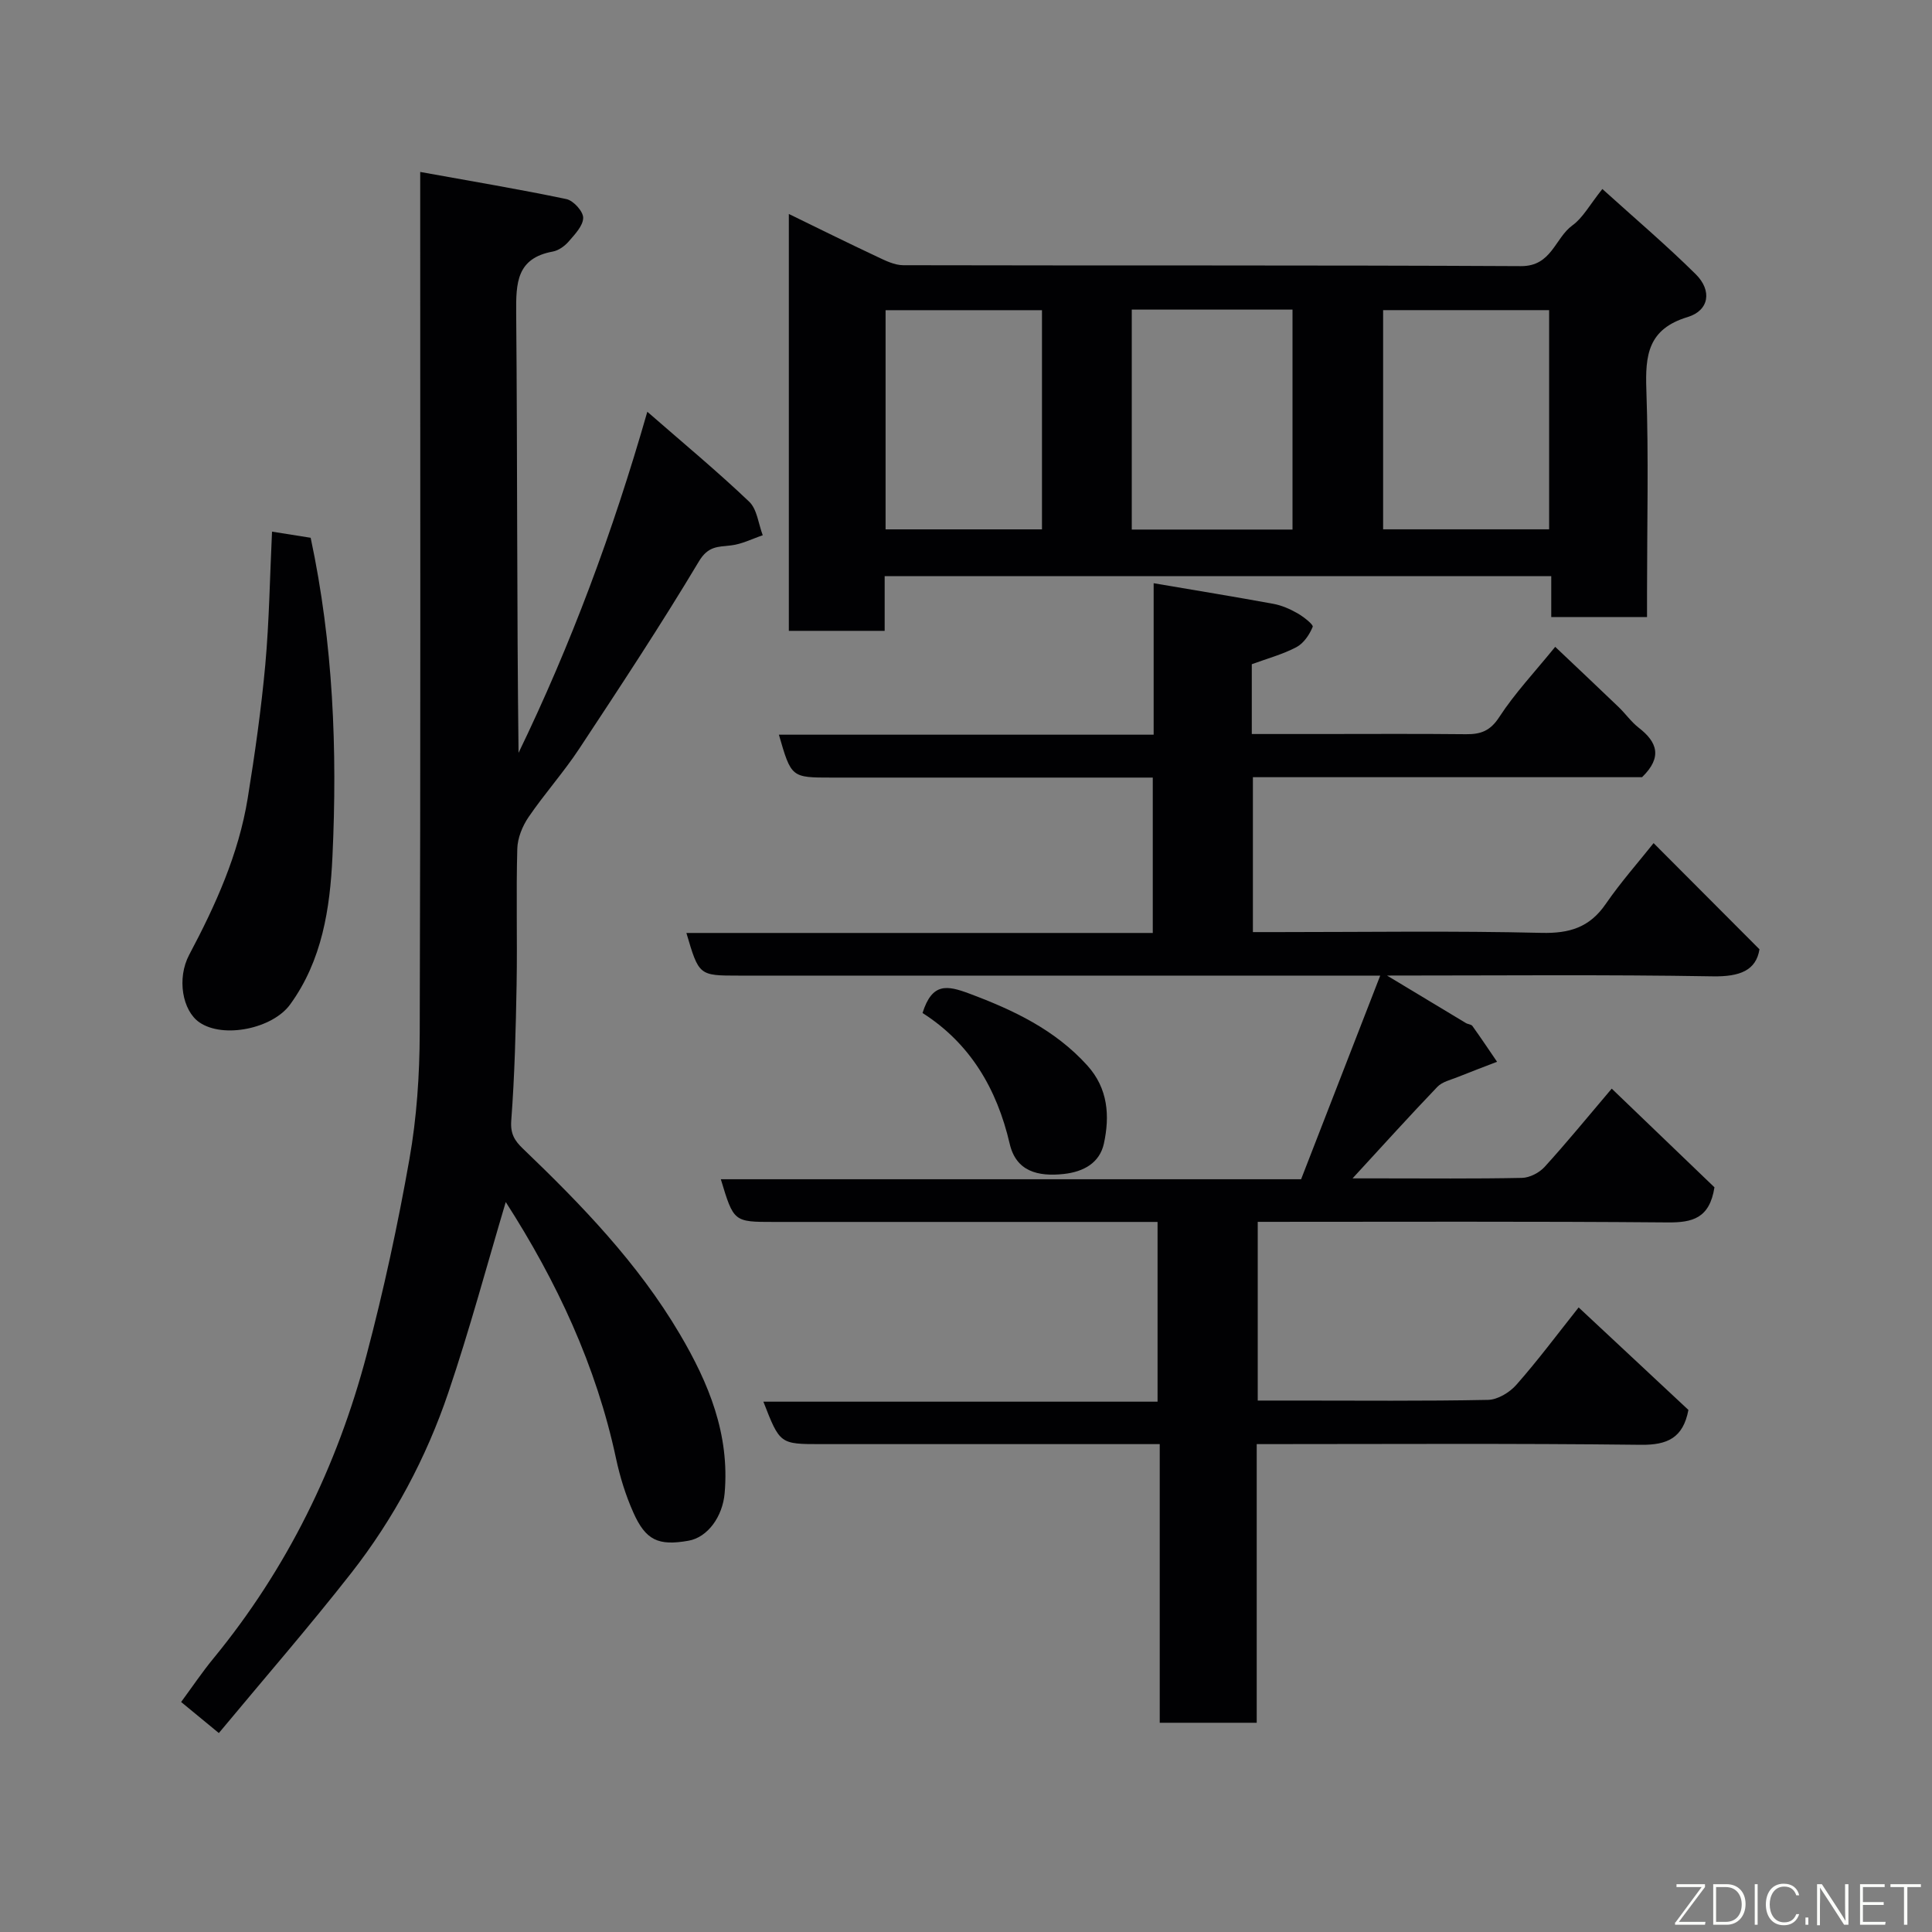 <svg enable-background="new 0 0 400 400" viewBox="0 0 400 400" xmlns="http://www.w3.org/2000/svg"><rect x="0" y="0" width="400" height="400" fill="#808080" stroke="none"/><path d="m326.84 270.69c7.86 7.34 15.35 14.34 22.73 21.22-1.1 5.78-4.32 7.29-9.87 7.22-26.32-.31-52.64-.14-79.51-.14v57.69c-6.93 0-13.32 0-20.08 0 0-19.11 0-38.05 0-57.69-2.12 0-3.88 0-5.64 0-21.5 0-43 0-64.5 0-8.5 0-8.5 0-11.92-8.79h81.61c0-12.56 0-24.61 0-37.21-1.87 0-3.65 0-5.43 0-24.67 0-49.33 0-74 0-8.32 0-8.32 0-10.99-8.84h120.14c5.34-13.73 10.73-27.62 16.38-42.16-10.32 0-19.31 0-28.3 0-34.83 0-69.67 0-104.5 0-8.25 0-8.25 0-10.85-8.83h96.56c0-10.89 0-21.27 0-32.17-4.41 0-8.7 0-12.98 0-17.83 0-35.67 0-53.5 0-8.36 0-8.36 0-10.93-8.88h77.59c0-10.48 0-20.69 0-31.36 8.75 1.49 16.79 2.8 24.8 4.27 1.72.32 3.43 1.07 4.96 1.94 1.26.72 3.36 2.36 3.17 2.82-.66 1.62-1.87 3.41-3.36 4.2-2.84 1.5-6.02 2.35-9.25 3.54v14.45h13.87c10.17 0 20.33-.07 30.5.04 3.04.03 5-.68 6.86-3.54 3.2-4.92 7.29-9.26 11.59-14.55 4.32 4.1 8.74 8.25 13.12 12.46 1.44 1.38 2.61 3.08 4.17 4.29 3.8 2.94 4.98 6.07.69 10.24-26.25 0-53.22 0-80.57 0v32.07h5.24c18.17 0 36.34-.28 54.5.16 5.81.14 9.96-1.12 13.3-5.97 3.14-4.56 6.84-8.73 9.92-12.61 7.09 7.11 14.22 14.26 21.92 21.98-.7 4.36-4.02 5.7-9.69 5.6-22.16-.38-44.32-.16-67.42-.16 5.94 3.58 11.14 6.72 16.34 9.84.42.25 1.08.25 1.33.59 1.75 2.44 3.42 4.94 5.11 7.42-2.72 1.05-5.44 2.07-8.14 3.16-1.45.59-3.2.97-4.21 2.02-5.73 5.98-11.28 12.13-17.57 18.96h5.56c9.83 0 19.67.1 29.5-.1 1.61-.03 3.6-1.06 4.7-2.27 4.54-4.98 8.81-10.21 13.9-16.21 7.39 7.1 14.53 13.96 21.27 20.43-1.01 6.43-4.55 7.31-9.68 7.27-28.16-.24-56.32-.12-84.88-.12v37h7.69c13.33 0 26.67.13 39.99-.14 2.01-.04 4.48-1.54 5.87-3.13 4.42-5 8.43-10.39 12.89-16.01z" fill="#010103"/><path d="m87 35.6c10.77 1.95 20.56 3.58 30.27 5.62 1.45.3 3.49 2.56 3.47 3.88-.02 1.67-1.74 3.43-3.01 4.91-.82.94-2.08 1.85-3.27 2.07-7.5 1.37-7.64 6.47-7.59 12.71.27 30.32.12 60.64.49 91.08 10.81-22.35 19.47-45.52 26.66-70.62 7.51 6.55 14.52 12.36 21.09 18.62 1.65 1.57 1.91 4.6 2.81 6.95-2.18.73-4.32 1.84-6.56 2.1-2.74.31-4.75.11-6.67 3.33-7.86 13.14-16.31 25.95-24.75 38.74-3.23 4.9-7.19 9.32-10.5 14.17-1.28 1.87-2.28 4.34-2.34 6.56-.26 9.32.02 18.66-.14 27.99-.17 9.43-.4 18.88-1.11 28.29-.21 2.74.71 4.18 2.39 5.79 12.16 11.66 23.83 23.72 32.49 38.39 6.03 10.22 10.36 20.78 9.3 32.97-.42 4.85-3.51 9.14-7.48 9.84-6.24 1.1-8.86-.05-11.45-5.9-1.57-3.53-2.74-7.31-3.55-11.09-4.1-19.24-12.28-36.7-22.84-53.13-3.92 13.15-7.48 26.45-11.89 39.46-4.58 13.51-11.3 26.1-20.1 37.35-8.72 11.13-18.01 21.82-27.41 33.13-3.05-2.51-5.14-4.24-7.81-6.43 2.32-3.15 4.36-6.19 6.68-9.01 15.27-18.6 25.62-39.74 31.73-62.88 3.53-13.36 6.46-26.92 8.86-40.53 1.51-8.55 2.1-17.37 2.13-26.07.19-56.82.1-113.64.1-170.46 0-1.96 0-3.92 0-7.83z" fill="#010103"/><path d="m331.75 39.13c6.78 6.13 13.29 11.66 19.34 17.65 3.4 3.37 2.8 7.5-1.68 8.86-8.21 2.48-8.8 7.87-8.55 15.06.49 13.97.14 27.98.14 41.97v5.08c-6.76 0-13.02 0-19.83 0 0-2.73 0-5.46 0-8.47-46.24 0-91.94 0-138.01 0v11.33c-6.74 0-13.12 0-19.84 0 0-28.52 0-57.09 0-86.31 6.16 3 12.21 6 18.32 8.87 1.69.8 3.56 1.73 5.36 1.74 42.64.1 85.28-.03 127.91.19 6.35.03 6.99-5.77 10.63-8.43 2.18-1.57 3.56-4.22 6.21-7.54zm-45.39 25.08v45.38h34.37c0-15.33 0-30.25 0-45.38-11.53 0-22.78 0-34.37 0zm-52.04-.11v45.54h33.28c0-15.4 0-30.44 0-45.54-11.21 0-22.02 0-33.28 0zm-50.97.12v45.38h32.38c0-15.32 0-30.24 0-45.38-10.84 0-21.43 0-32.38 0z" fill="#010103"/><path d="m56.32 110.07c3.04.48 5.6.89 8 1.27 4.66 21.82 5.55 43.91 4.51 66.02-.5 10.68-2.11 21.47-8.78 30.63-3.61 4.95-13.76 7.1-18.75 3.69-3.54-2.42-4.73-9.11-2.12-14.02 5.46-10.27 10.22-20.81 12.1-32.36 1.49-9.2 2.8-18.44 3.65-27.72.81-9.03.94-18.13 1.39-27.51z" fill="#010103"/><path d="m191 209.73c1.99-6.31 5.06-5.75 9.71-4.01 9.17 3.43 17.72 7.48 24.41 14.88 4.31 4.77 4.67 10.46 3.43 16.16-.86 3.95-4.12 5.84-8.3 6.3-5.35.58-9.87-.52-11.2-6.24-2.66-11.45-8.22-20.82-18.05-27.09z" fill="#010103"/><g fill="#fbfcfa"><path d="m346.9 398 5.4-7.3h-5.2v-.6h5.9v.6l-5.4 7.2h5.5l-.1.6h-6.2v-.5z"/><path d="m354.7 390.1h2.8c2.3 0 3.9 1.6 3.9 4.1s-1.6 4.3-3.9 4.3h-2.8zm.6 7.8h2c2.2 0 3.3-1.6 3.3-3.6 0-1.8-1-3.6-3.3-3.6h-2z"/><path d="m363.9 390.1v8.4h-.6v-8.4h1.6z"/><path d="m372.5 396.3c-.4 1.3-1.4 2.3-3.2 2.3-2.4 0-3.7-1.9-3.7-4.3 0-2.3 1.2-4.3 3.7-4.3 1.8 0 2.9 1 3.2 2.4h-.6c-.4-1.1-1.1-1.8-2.5-1.8-2.1 0-3 1.9-3 3.7s.9 3.7 3 3.7c1.4 0 2.1-.7 2.5-1.7z"/><path d="m373.8 398.5v-1.5h.6v1.5z"/><path d="m376.2 398.5v-8.4h1c1.3 2 4.4 6.7 4.9 7.6-.1-1.2-.1-2.4-.1-3.8v-3.8h.7v8.4h-.9c-1.2-1.9-4.4-6.8-5-7.7.1 1.1 0 2.3 0 3.9v3.9h-.6z"/><path d="m390 394.4h-4.3v3.5h4.7l-.1.6h-5.2v-8.4h5.1v.6h-4.5v3.1h4.3z"/><path d="m394.2 390.7h-2.8v-.6h6.3v.6h-2.8v7.8h-.7z"/></g></svg>